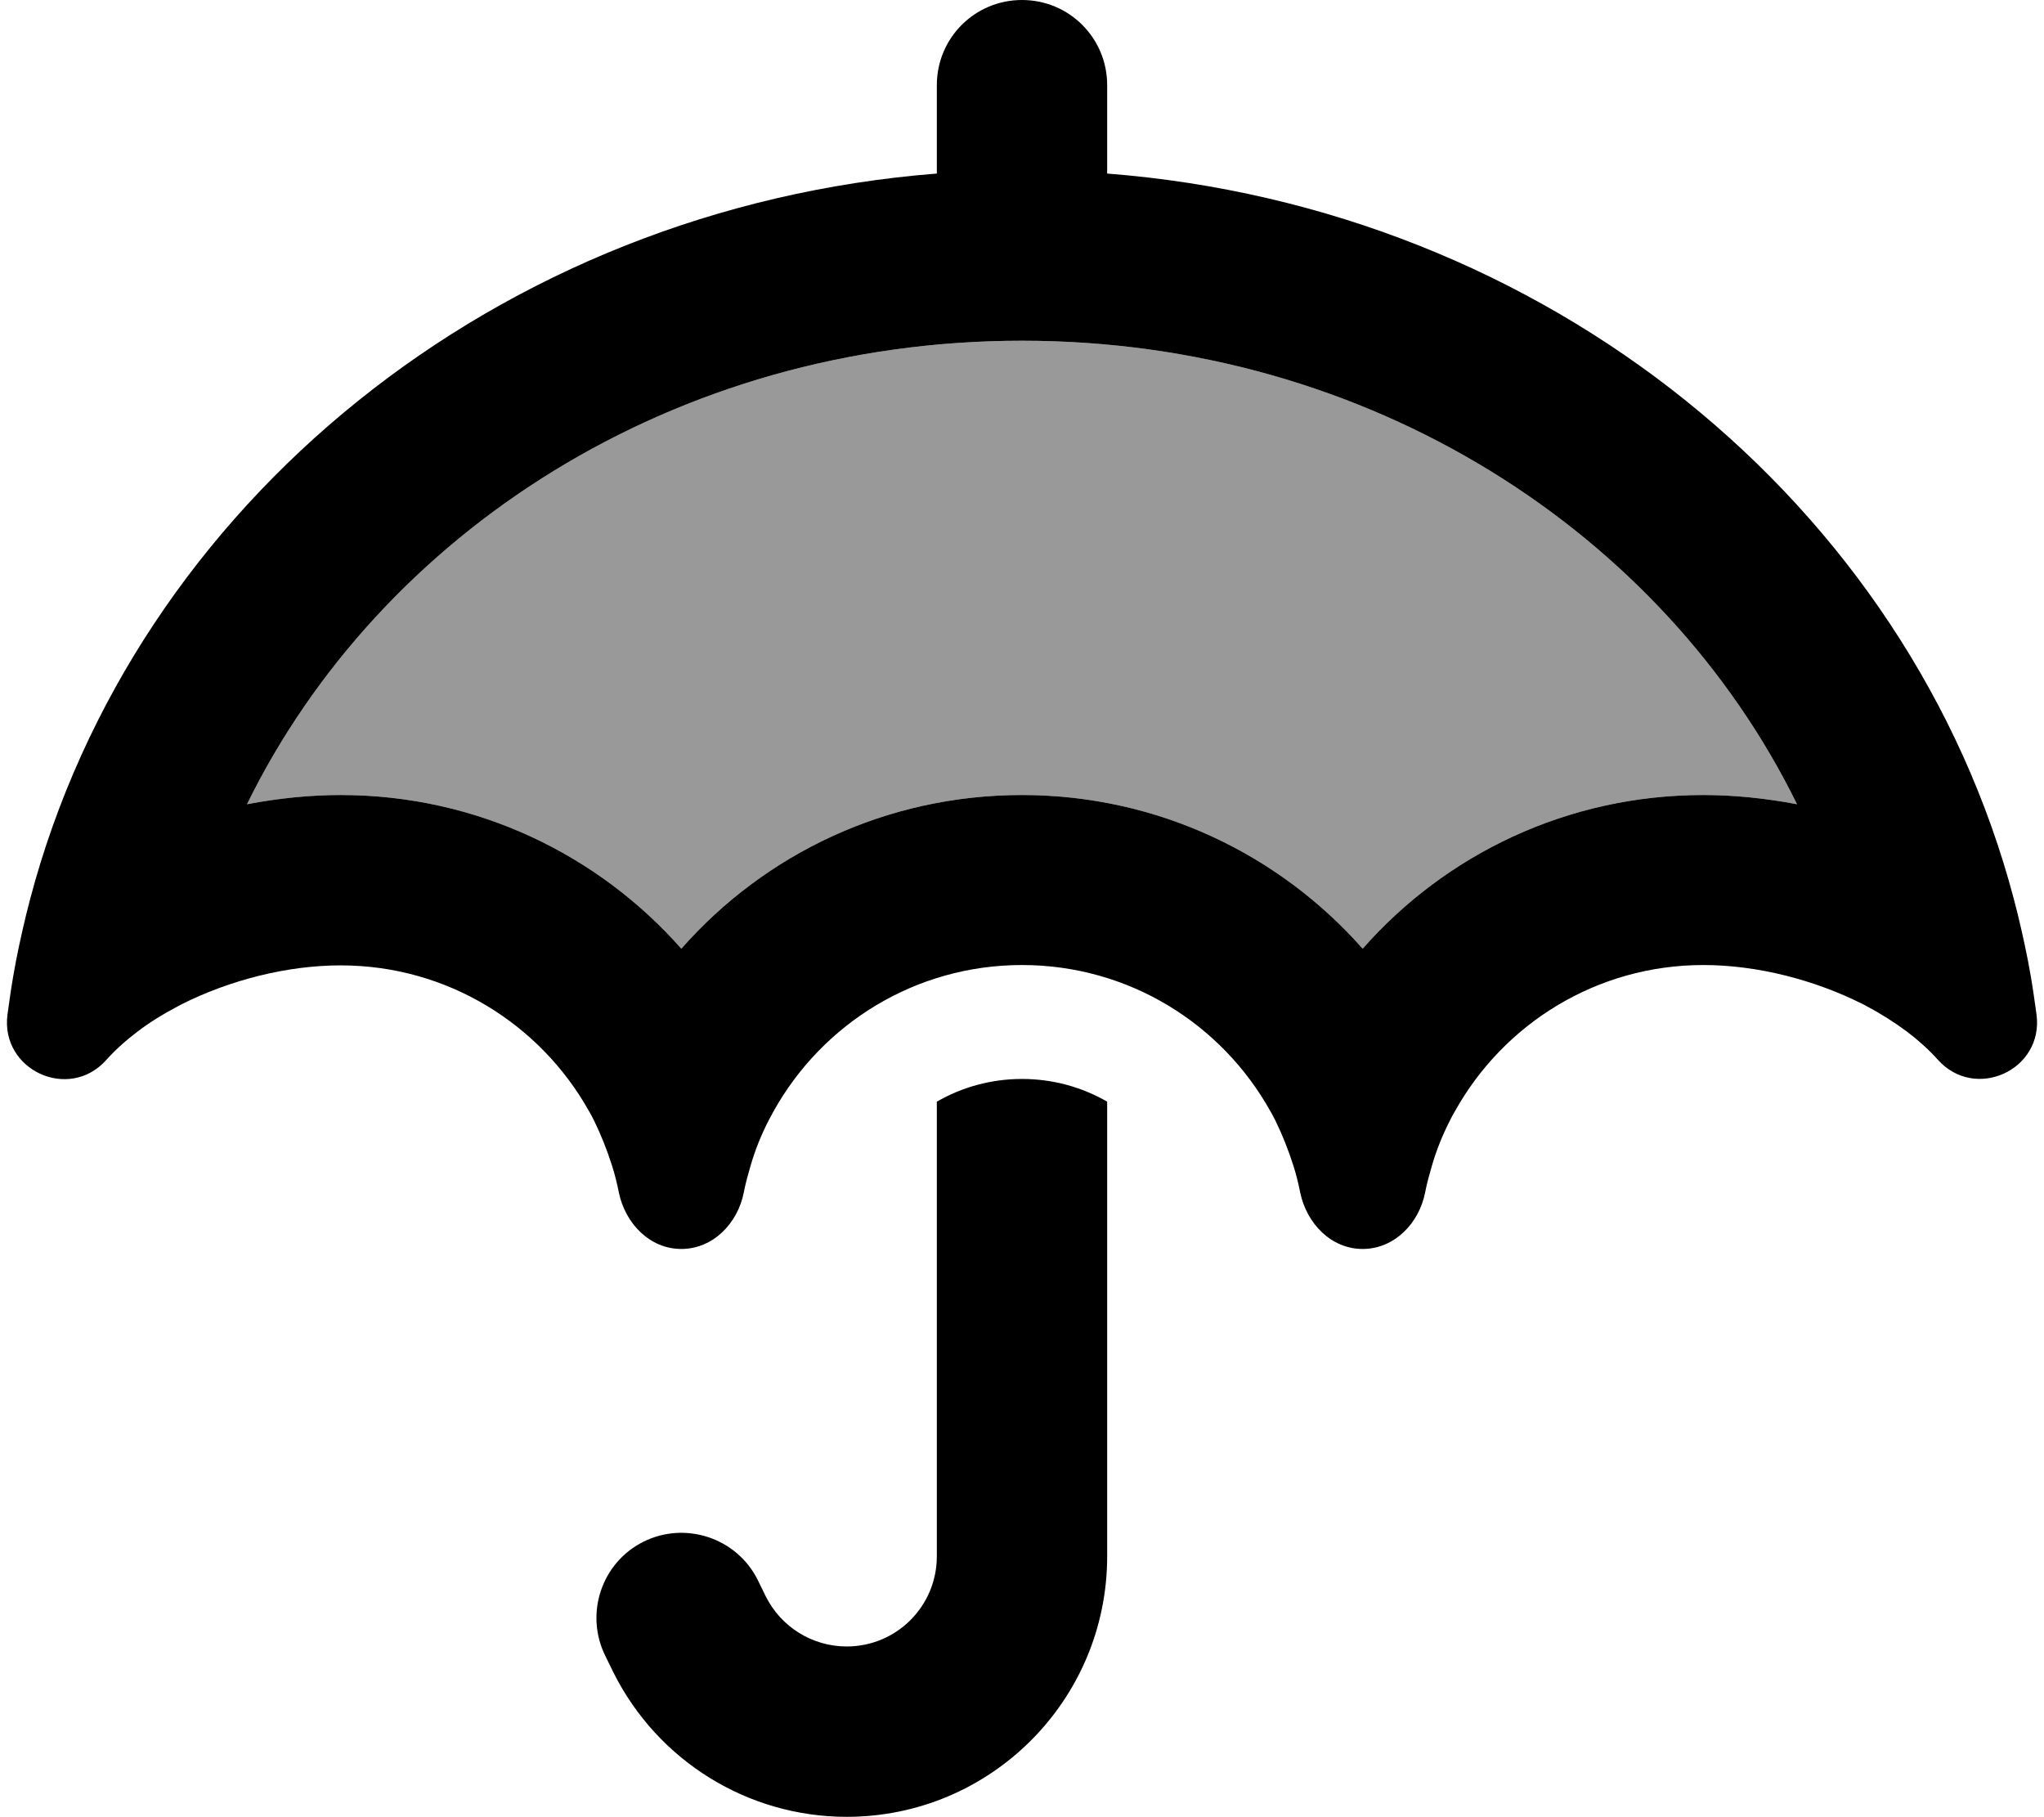 <svg fill="currentColor" xmlns="http://www.w3.org/2000/svg" viewBox="0 0 576 512"><!--! Font Awesome Pro 6.7.2 by @fontawesome - https://fontawesome.com License - https://fontawesome.com/license (Commercial License) Copyright 2024 Fonticons, Inc. --><defs><style>.fa-secondary{opacity:.4}</style></defs><path class="fa-secondary" d="M69.6 226.6c8.9-1.7 17.8-2.6 26.4-2.6c38.3 0 72.6 16.8 96 43.3c23.4-26.6 57.7-43.3 96-43.3s72.6 16.8 96 43.3c23.4-26.6 57.7-43.3 96-43.3c8.6 0 17.5 .9 26.4 2.6C468.9 150.2 386.1 96 288 96s-180.9 54.2-218.4 130.6z"/><path class="fa-primary" d="M288 0c13.3 0 24 10.7 24 24l0 24.9c123.7 9.6 226.1 93 255.5 204.4c.4 1.4 .7 2.9 1.1 4.3c1.4 5.8 2.7 11.7 3.7 17.6c.6 3.5 1.1 7.1 1.6 10.7c2 15.6-17.3 24.4-27.8 12.7c-2.5-2.8-5.5-5.5-8.8-8c-3.4-2.5-7.1-4.9-11.1-7l-.7-.4-.6-.3c-13.5-6.8-29.7-11-44.9-11c-30.1 0-56.3 16.6-70 41.2c-.5 .9-1 1.7-1.4 2.6c-2.1 4.1-3.8 8.3-5.1 12.8c-.7 2.4-1.4 4.9-1.9 7.5c-1.7 8.7-8.7 15.9-17.6 15.9s-15.8-7.2-17.6-15.9c-.5-2.5-1.1-5-1.9-7.5c-1.4-4.4-3.1-8.7-5.1-12.8c-.5-.9-.9-1.8-1.4-2.6c-13.7-24.6-39.9-41.2-70-41.2s-56.3 16.6-70 41.2c-.5 .9-.9 1.7-1.4 2.6c-2.1 4.1-3.8 8.3-5.1 12.8c-.7 2.4-1.4 4.9-1.9 7.5c-1.7 8.7-8.7 15.9-17.6 15.9s-15.8-7.2-17.6-15.9c-.5-2.5-1.1-5-1.9-7.5c-1.4-4.4-3.1-8.7-5.1-12.8c-.5-.9-.9-1.8-1.4-2.6C152.3 288.6 126.1 272 96 272c-15.2 0-31.4 4.2-44.9 11c-.4 .2-.9 .5-1.3 .7c-4 2.1-7.7 4.4-11.1 7c-3.3 2.5-6.3 5.2-8.8 8C19.4 310.4 .1 301.5 2.1 285.9c.5-3.6 1-7.2 1.6-10.7c1-5.9 2.3-11.8 3.7-17.6c.4-1.4 .7-2.9 1.1-4.3C37.9 141.9 140.3 58.6 264 48.9L264 24c0-13.3 10.7-24 24-24zm96 267.3c23.4-26.6 57.7-43.3 96-43.3c8.6 0 17.5 .9 26.4 2.6C468.9 150.2 386.1 96 288 96s-180.9 54.2-218.4 130.6c8.9-1.7 17.8-2.6 26.4-2.6c38.3 0 72.6 16.8 96 43.3c23.4-26.6 57.7-43.3 96-43.3s72.6 16.8 96 43.3zM288 304c8.7 0 16.9 2.3 24 6.4l0 128.1c0 40.6-32.9 73.4-73.4 73.4c-27.8 0-53.2-15.7-65.7-40.6l-2.3-4.7c-5.9-11.9-1.1-26.3 10.7-32.2s26.3-1.1 32.2 10.7l2.3 4.7c4.3 8.6 13.1 14.1 22.8 14.1c14.1 0 25.4-11.4 25.4-25.4l0-128.1c7.1-4.1 15.3-6.4 24-6.4z"/></svg>